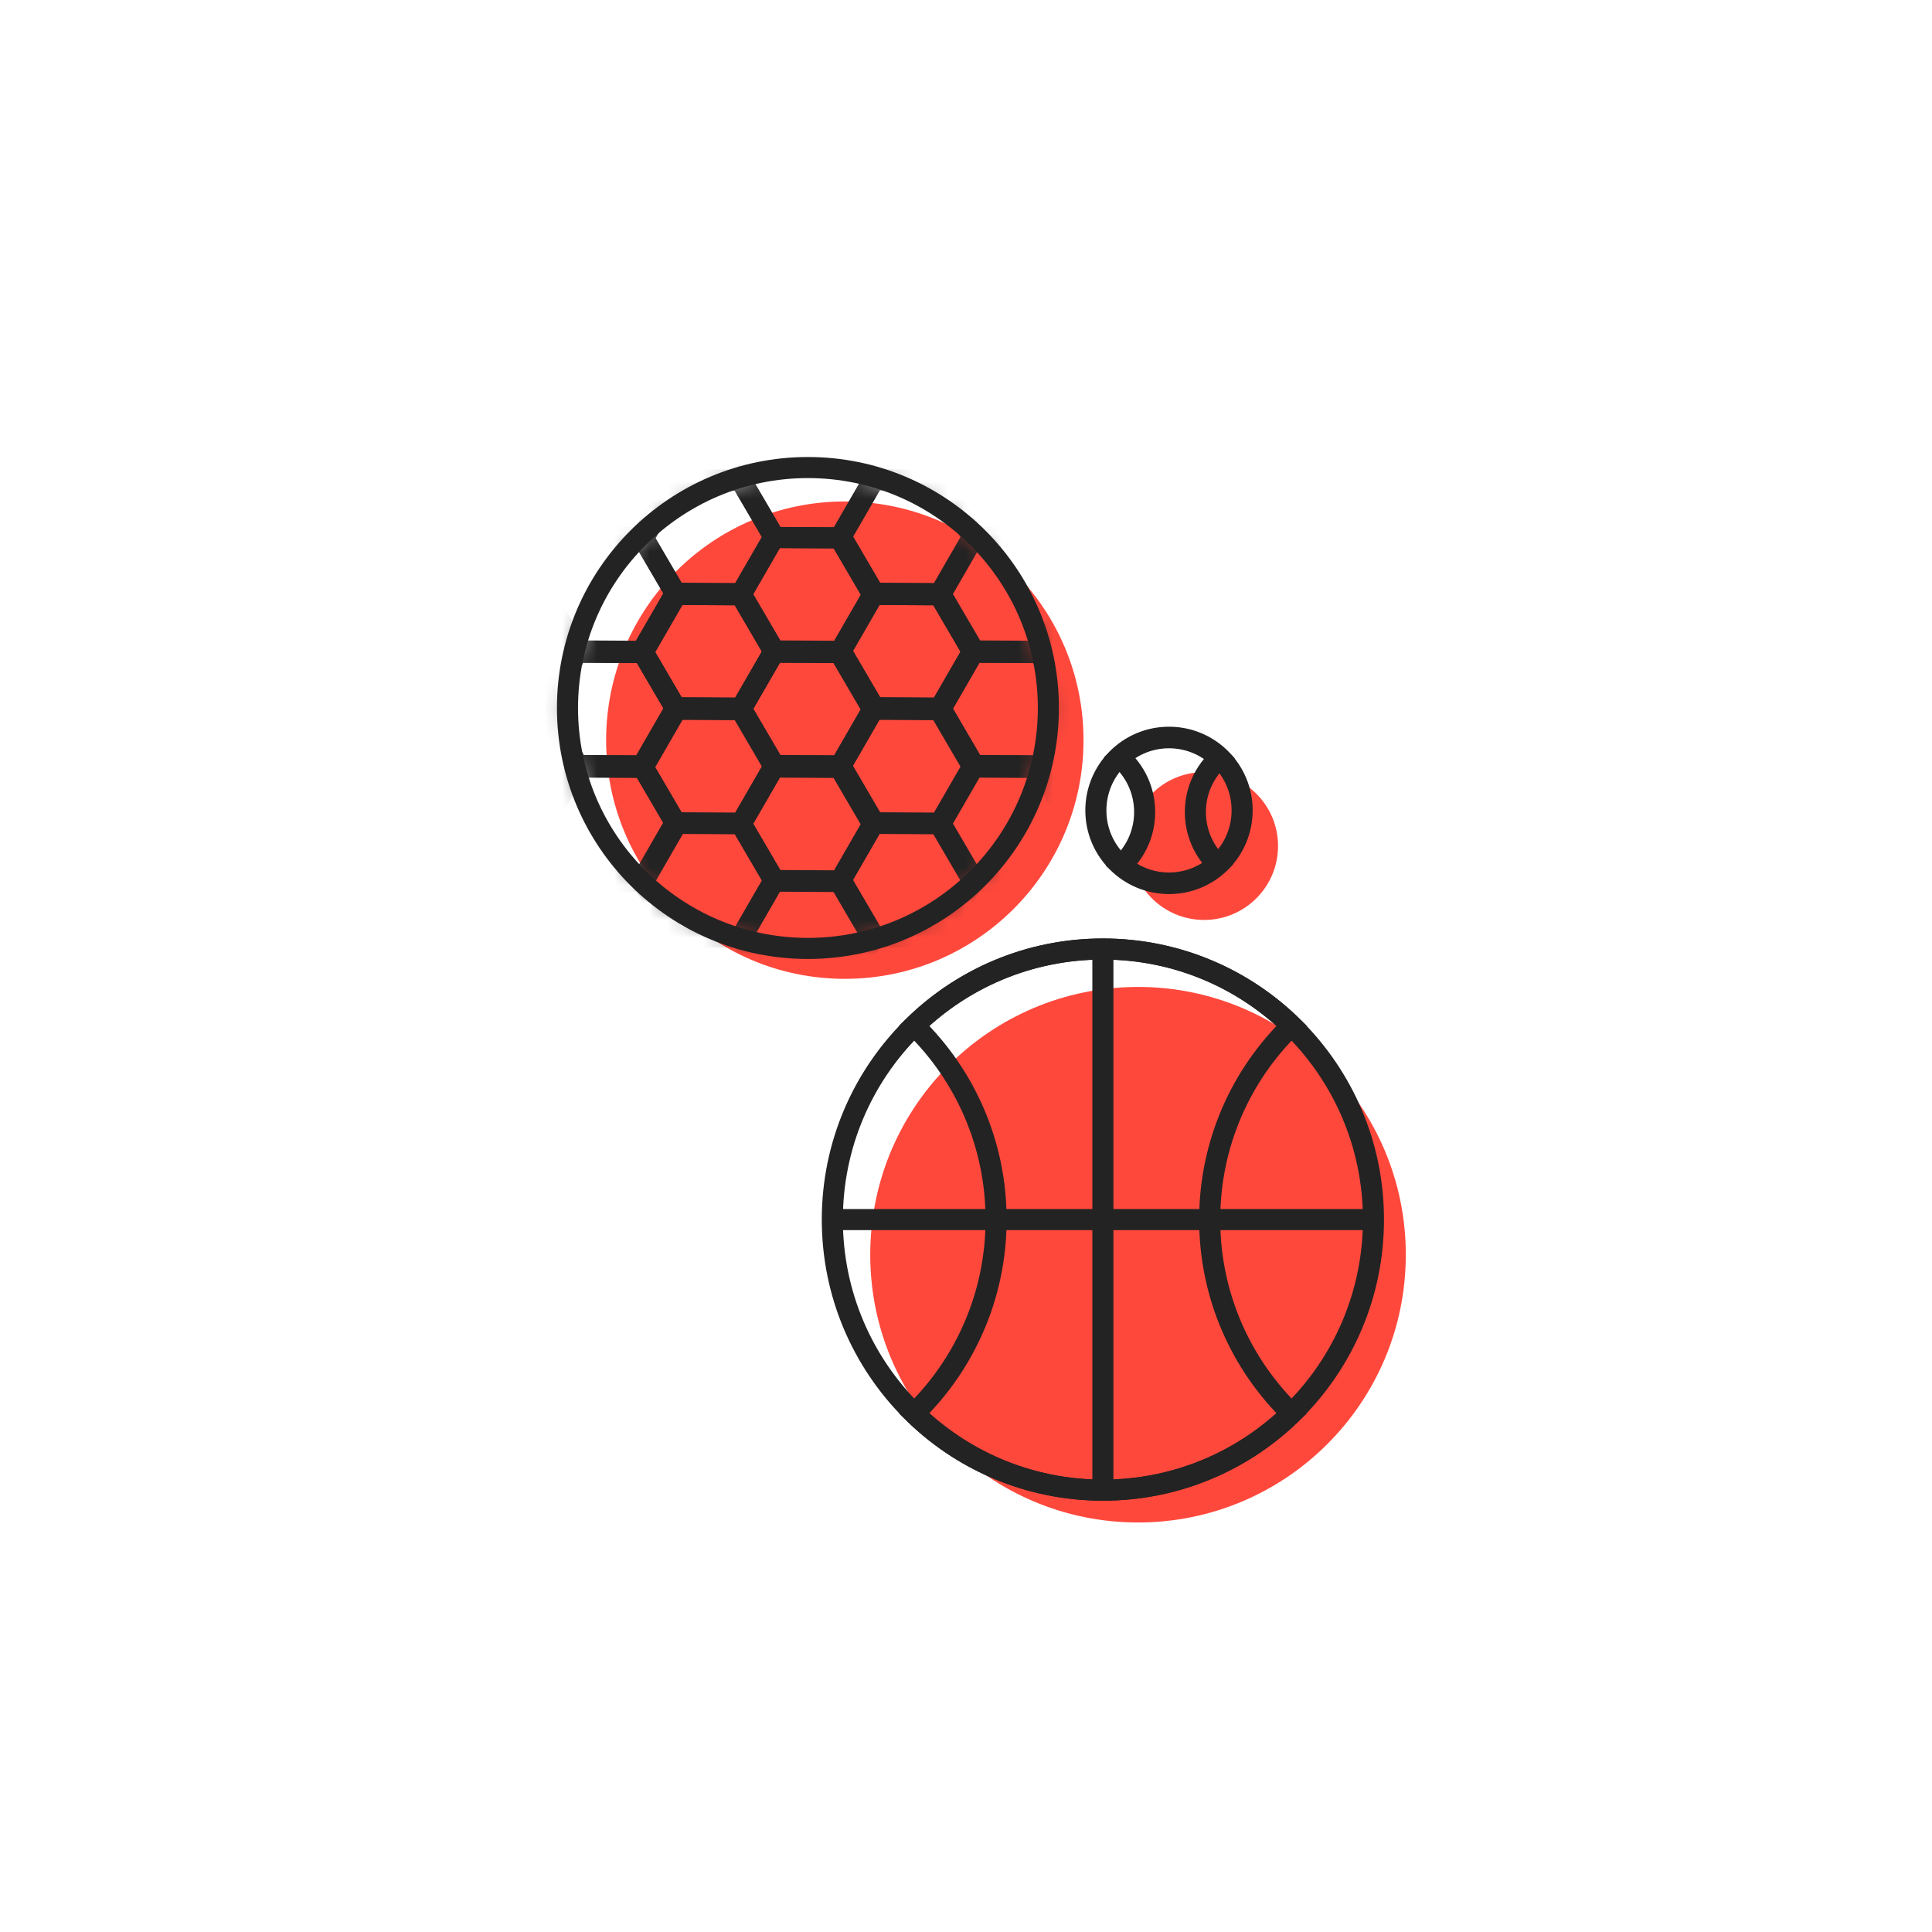<?xml version="1.0" encoding="UTF-8"?>
<svg width="110px" height="110px" viewBox="0 0 110 110" version="1.1" xmlns="http://www.w3.org/2000/svg" xmlns:xlink="http://www.w3.org/1999/xlink">
    <!-- Generator: Sketch 42 (36781) - http://www.bohemiancoding.com/sketch -->
    <title>Artboard</title>
    <desc>Created with Sketch.</desc>
    <defs>
        <ellipse id="path-1" cx="14.5" cy="14.5" rx="13.69" ry="13.69"></ellipse>
    </defs>
    <g id="Page-1" stroke="none" stroke-width="1" fill="none" fill-rule="evenodd">
        <g id="Artboard">
            <g id="Group-3" transform="translate(31, 25)">
                <circle id="Oval-2" fill="#FF483C" cx="33.794" cy="46.438" r="15.246"></circle>
                <circle id="Oval-2-Copy" fill="#FF483C" cx="17.101" cy="17.141" r="13.59"></circle>
                <circle id="Oval-2-Copy-2" fill="#FF483C" cx="37.557" cy="23.169" r="4.209"></circle>
                <ellipse id="Oval" stroke="#232323" stroke-width="1.2" cx="15" cy="15.31" rx="13.69" ry="13.69"></ellipse>
                <path d="M32.744,18.108 C33.482,17.423 34.471,17.004 35.558,17.004 C36.672,17.004 37.684,17.444 38.428,18.161 C37.587,18.918 37.059,20.015 37.059,21.235 C37.059,22.405 37.545,23.461 38.326,24.214 C37.593,24.874 36.622,25.276 35.558,25.276 C34.522,25.276 33.575,24.895 32.85,24.266 C33.663,23.511 34.172,22.432 34.172,21.235 C34.172,19.986 33.619,18.867 32.744,18.108 Z" id="Combined-Shape" stroke="#232323" stroke-width="1.2"></path>
                <ellipse id="Oval-Copy-5" stroke="#232323" stroke-width="1.2" cx="35.558" cy="21.14" rx="4.164" ry="4.164"></ellipse>
                <g id="Group" transform="translate(16.254, 28.731)" stroke="#232323" stroke-width="1.2">
                    <path d="M4.797,4.666 C7.572,1.966 11.362,0.302 15.54,0.302 C19.718,0.302 23.508,1.966 26.283,4.666 C23.407,7.465 21.621,11.377 21.621,15.707 C21.621,20.037 23.407,23.949 26.283,26.748 C23.508,29.449 19.718,31.112 15.54,31.112 C11.362,31.112 7.572,29.449 4.797,26.748 C7.672,23.949 9.459,20.037 9.459,15.707 C9.459,11.377 7.672,7.465 4.797,4.666 Z" id="Combined-Shape"></path>
                    <ellipse id="Oval-Copy-9" cx="15.54" cy="15.707" rx="15.405" ry="15.405"></ellipse>
                    <path d="M15.54,0.707 L15.54,30.724" id="Line" stroke-linecap="square"></path>
                    <path d="M0.532,15.707 L30.548,15.707" id="Line-Copy" stroke-linecap="square"></path>
                </g>
                <g id="Group-2" transform="translate(0.49, 0.888)">
                    <mask id="mask-2" fill="white">
                        <use xlink:href="#path-1"></use>
                    </mask>
                    <g id="Mask"></g>
                    <g mask="url(#mask-2)" stroke-width="1.2" stroke="#232323">
                        <g transform="translate(-2, -4)">
                            <polygon id="Polygon" transform="translate(10.831, 15.195) rotate(-330) translate(-10.831, -15.195) " points="10.831 11.478 14.092 13.336 14.092 17.053 10.831 18.911 7.57 17.053 7.57 13.336"></polygon>
                            <polygon id="Polygon-Copy-11" transform="translate(22.137, 15.195) rotate(-330) translate(-22.137, -15.195) " points="22.137 11.478 25.398 13.336 25.398 17.053 22.137 18.911 18.875 17.053 18.875 13.336"></polygon>
                            <polygon id="Polygon-Copy-3" transform="translate(16.456, 18.482) rotate(-330) translate(-16.456, -18.482) " points="16.456 14.766 19.717 16.624 19.717 20.341 16.456 22.199 13.194 20.341 13.194 16.624"></polygon>
                            <polygon id="Polygon-Copy-16" transform="translate(5.261, 18.482) rotate(-330) translate(-5.261, -18.482) " points="5.261 14.766 8.522 16.624 8.522 20.341 5.261 22.199 2 20.341 2 16.624"></polygon>
                            <polygon id="Polygon-Copy-25" transform="translate(27.828, 18.482) rotate(-330) translate(-27.828, -18.482) " points="27.828 14.766 31.09 16.624 31.09 20.341 27.828 22.199 24.567 20.341 24.567 16.624"></polygon>
                            <polygon id="Polygon-Copy" transform="translate(10.831, 15.195) rotate(-330) translate(-10.831, -15.195) " points="10.831 11.478 14.092 13.336 14.092 17.053 10.831 18.911 7.57 17.053 7.57 13.336"></polygon>
                            <polygon id="Polygon-Copy-12" transform="translate(22.137, 15.195) rotate(-330) translate(-22.137, -15.195) " points="22.137 11.478 25.398 13.336 25.398 17.053 22.137 18.911 18.875 17.053 18.875 13.336"></polygon>
                            <polygon id="Polygon-Copy-4" transform="translate(16.456, 18.482) rotate(-330) translate(-16.456, -18.482) " points="16.456 14.766 19.717 16.624 19.717 20.341 16.456 22.199 13.194 20.341 13.194 16.624"></polygon>
                            <polygon id="Polygon-Copy-17" transform="translate(5.261, 18.482) rotate(-330) translate(-5.261, -18.482) " points="5.261 14.766 8.522 16.624 8.522 20.341 5.261 22.199 2 20.341 2 16.624"></polygon>
                            <polygon id="Polygon-Copy-29" transform="translate(27.828, 18.482) rotate(-330) translate(-27.828, -18.482) " points="27.828 14.766 31.09 16.624 31.09 20.341 27.828 22.199 24.567 20.341 24.567 16.624"></polygon>
                            <polygon id="Polygon-Copy-5" transform="translate(10.831, 21.738) rotate(-330) translate(-10.831, -21.738) " points="10.831 18.021 14.092 19.88 14.092 23.596 10.831 25.455 7.57 23.596 7.57 19.88"></polygon>
                            <polygon id="Polygon-Copy-13" transform="translate(22.137, 21.738) rotate(-330) translate(-22.137, -21.738) " points="22.137 18.021 25.398 19.88 25.398 23.596 22.137 25.455 18.875 23.596 18.875 19.88"></polygon>
                            <polygon id="Polygon-Copy-7" transform="translate(16.456, 25.026) rotate(-330) translate(-16.456, -25.026) " points="16.456 21.309 19.717 23.167 19.717 26.884 16.456 28.743 13.194 26.884 13.194 23.167"></polygon>
                            <polygon id="Polygon-Copy-18" transform="translate(5.261, 25.026) rotate(-330) translate(-5.261, -25.026) " points="5.261 21.309 8.522 23.167 8.522 26.884 5.261 28.743 2 26.884 2 23.167"></polygon>
                            <polygon id="Polygon-Copy-33" transform="translate(27.828, 25.026) rotate(-330) translate(-27.828, -25.026) " points="27.828 21.309 31.09 23.167 31.09 26.884 27.828 28.743 24.567 26.884 24.567 23.167"></polygon>
                            <polygon id="Polygon-Copy-6" transform="translate(10.831, 28.233) rotate(-330) translate(-10.831, -28.233) " points="10.831 24.516 14.092 26.374 14.092 30.091 10.831 31.949 7.57 30.091 7.57 26.374"></polygon>
                            <polygon id="Polygon-Copy-14" transform="translate(22.137, 28.233) rotate(-330) translate(-22.137, -28.233) " points="22.137 24.516 25.398 26.374 25.398 30.091 22.137 31.949 18.875 30.091 18.875 26.374"></polygon>
                            <polygon id="Polygon-Copy-8" transform="translate(16.456, 31.521) rotate(-330) translate(-16.456, -31.521) " points="16.456 27.804 19.717 29.662 19.717 33.379 16.456 35.237 13.194 33.379 13.194 29.662"></polygon>
                            <polygon id="Polygon-Copy-19" transform="translate(5.261, 31.521) rotate(-330) translate(-5.261, -31.521) " points="5.261 27.804 8.522 29.662 8.522 33.379 5.261 35.237 2 33.379 2 29.662"></polygon>
                            <polygon id="Polygon-Copy-37" transform="translate(27.828, 31.521) rotate(-330) translate(-27.828, -31.521) " points="27.828 27.804 31.09 29.662 31.09 33.379 27.828 35.237 24.567 33.379 24.567 29.662"></polygon>
                            <polygon id="Polygon-Copy-2" transform="translate(10.831, 8.668) rotate(-330) translate(-10.831, -8.668) " points="10.831 4.951 14.092 6.809 14.092 10.526 10.831 12.384 7.57 10.526 7.57 6.809"></polygon>
                            <polygon id="Polygon-Copy-15" transform="translate(22.137, 8.668) rotate(-330) translate(-22.137, -8.668) " points="22.137 4.951 25.398 6.809 25.398 10.526 22.137 12.384 18.875 10.526 18.875 6.809"></polygon>
                            <polygon id="Polygon-Copy-9" transform="translate(16.456, 11.955) rotate(-330) translate(-16.456, -11.955) " points="16.456 8.239 19.717 10.097 19.717 13.814 16.456 15.672 13.194 13.814 13.194 10.097"></polygon>
                            <polygon id="Polygon-Copy-20" transform="translate(5.261, 11.955) rotate(-330) translate(-5.261, -11.955) " points="5.261 8.239 8.522 10.097 8.522 13.814 5.261 15.672 2 13.814 2 10.097"></polygon>
                            <polygon id="Polygon-Copy-41" transform="translate(27.828, 11.955) rotate(-330) translate(-27.828, -11.955) " points="27.828 8.239 31.09 10.097 31.09 13.814 27.828 15.672 24.567 13.814 24.567 10.097"></polygon>
                            <polygon id="Polygon-Copy-10" transform="translate(16.456, 5.496) rotate(-330) translate(-16.456, -5.496) " points="16.456 1.779 19.717 3.637 19.717 7.354 16.456 9.212 13.194 7.354 13.194 3.637"></polygon>
                            <polygon id="Polygon-Copy-21" transform="translate(5.261, 5.496) rotate(-330) translate(-5.261, -5.496) " points="5.261 1.779 8.522 3.637 8.522 7.354 5.261 9.212 2 7.354 2 3.637"></polygon>
                            <polygon id="Polygon-Copy-43" transform="translate(27.828, 5.496) rotate(-330) translate(-27.828, -5.496) " points="27.828 1.779 31.09 3.637 31.09 7.354 27.828 9.212 24.567 7.354 24.567 3.637"></polygon>
                        </g>
                    </g>
                </g>
            </g>
        </g>
    </g>
</svg>
